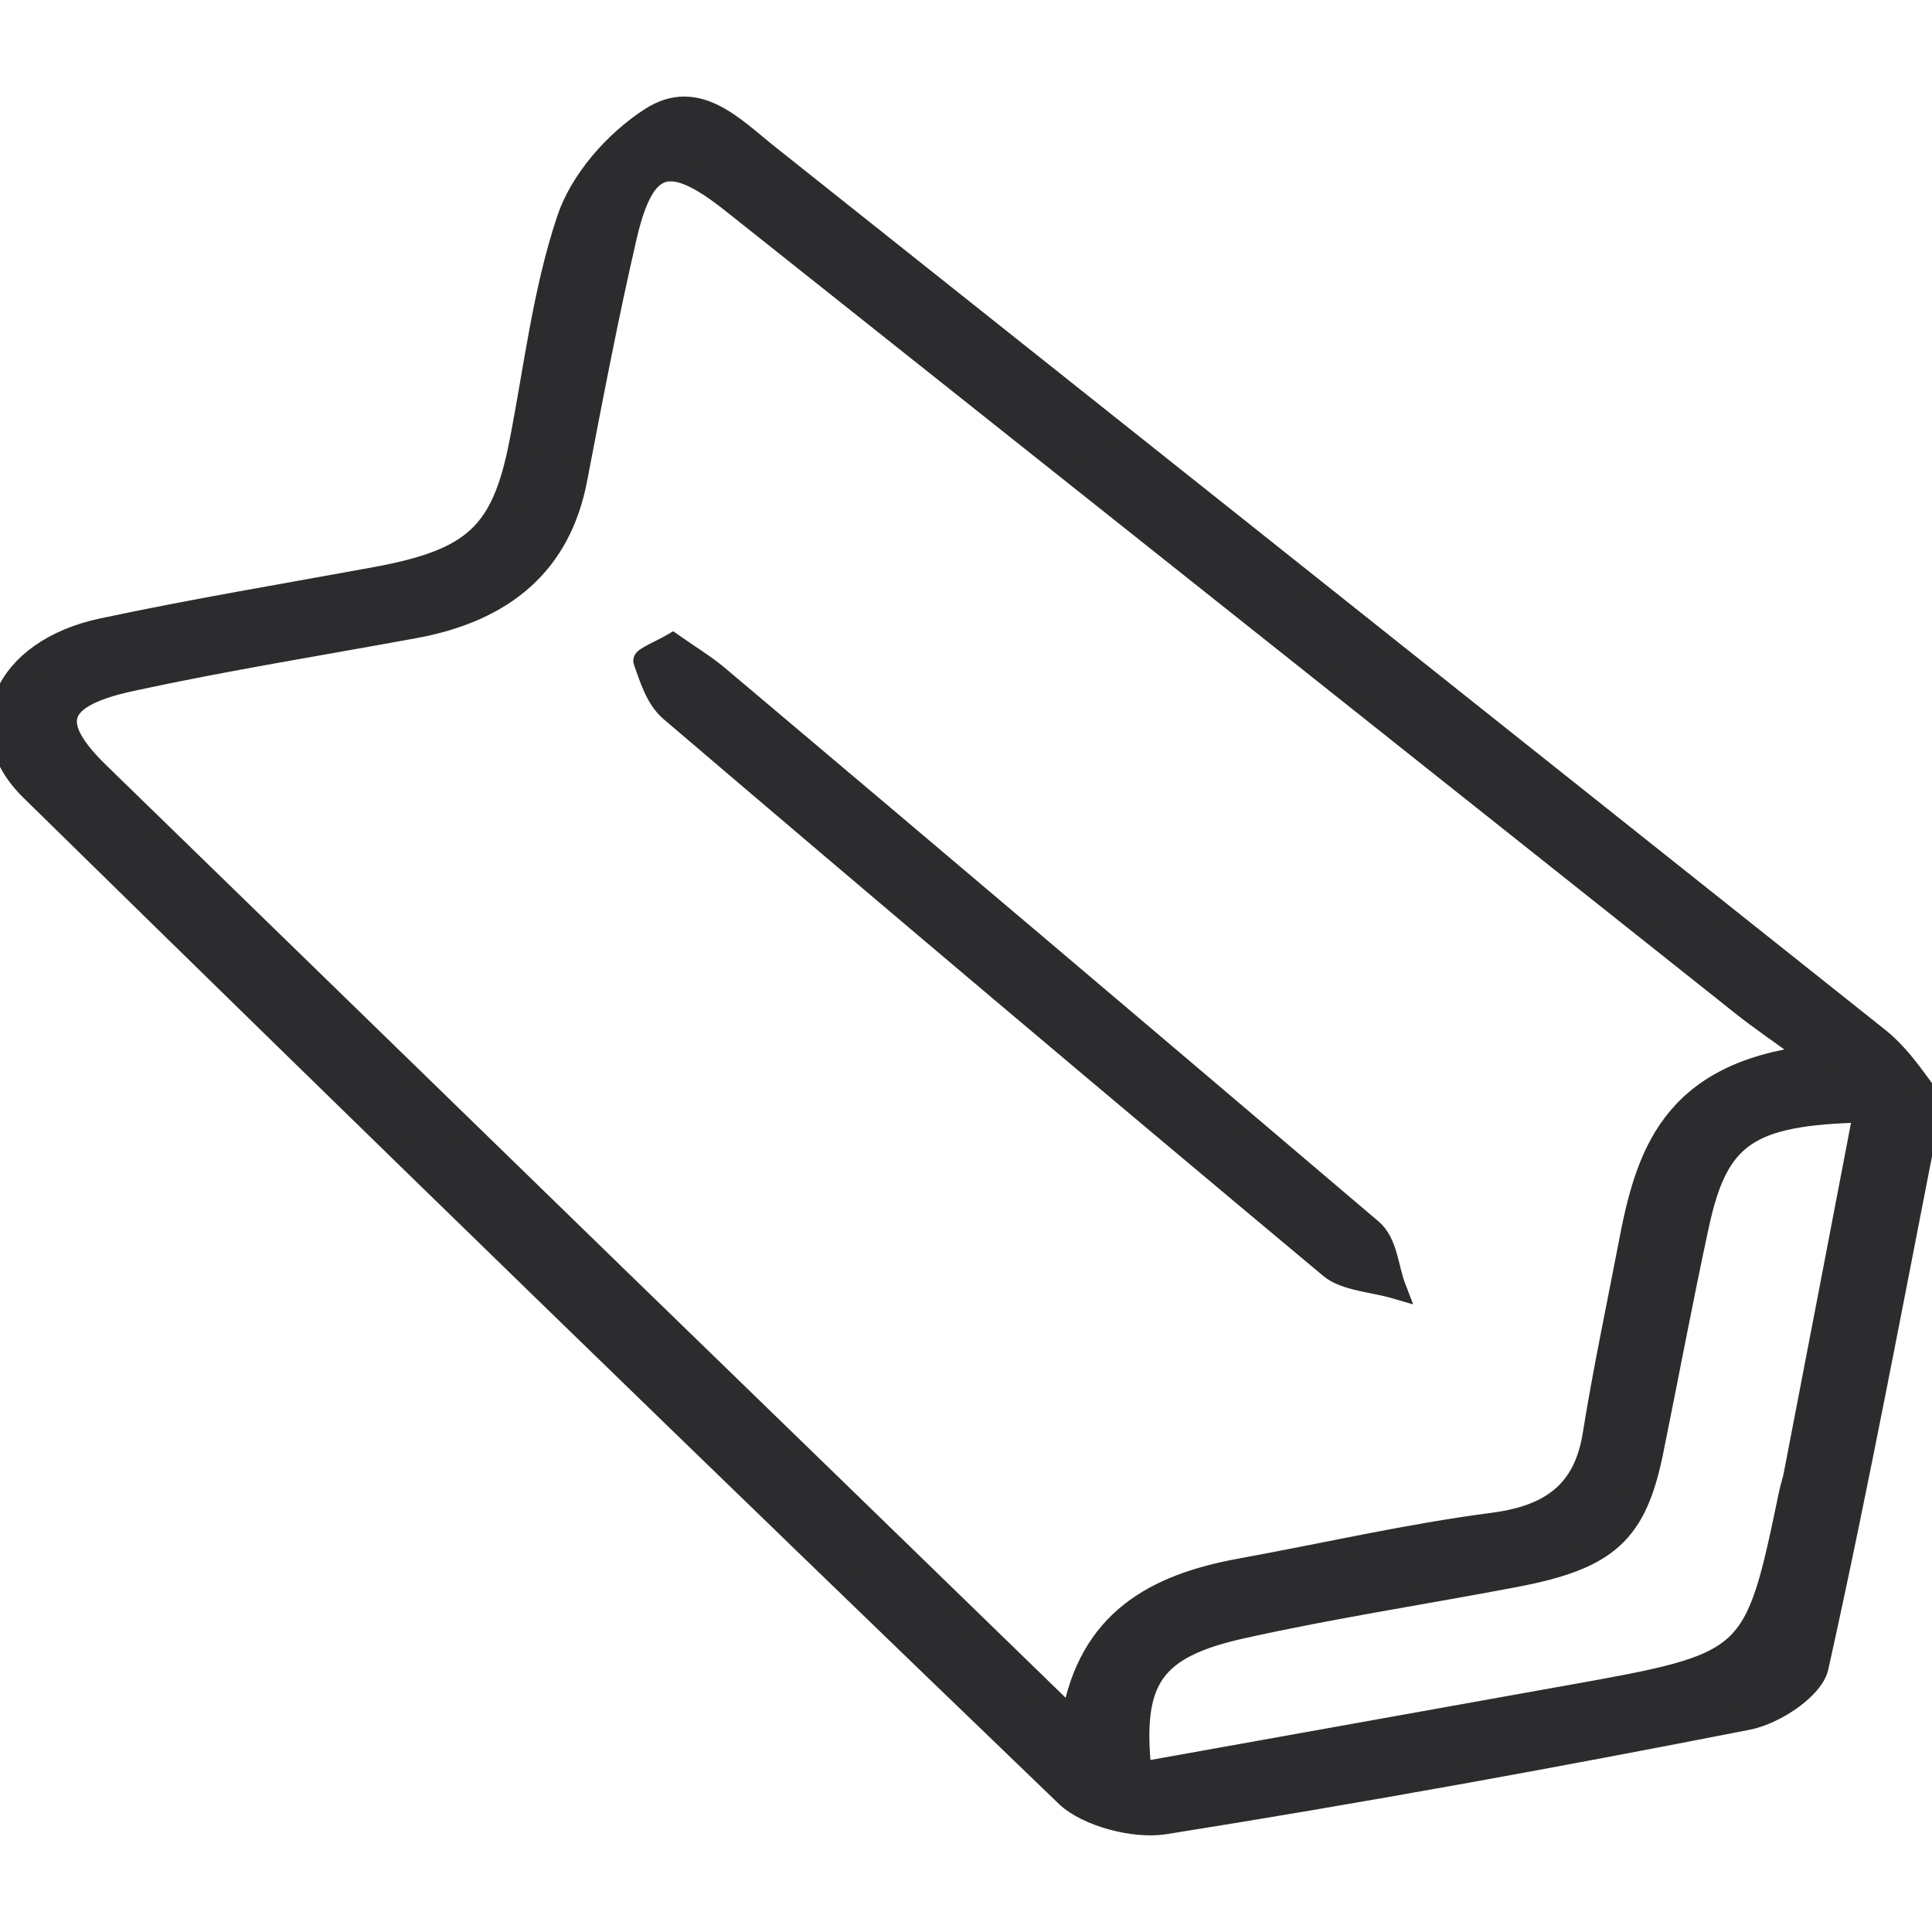 <svg width="18" height="18" viewBox="0 0 18 18" fill="none" xmlns="http://www.w3.org/2000/svg">
<path d="M18 10.254C17.634 12.113 17.315 13.828 16.936 15.533C16.892 15.73 16.541 15.966 16.285 16.017C14.48 16.371 12.669 16.701 10.851 16.99C10.565 17.035 10.126 16.918 9.933 16.733C6.701 13.623 3.487 10.499 0.289 7.362C-0.289 6.797 0.035 6.055 0.952 5.86C1.796 5.68 2.65 5.538 3.5 5.382C4.415 5.213 4.678 4.969 4.843 4.134C4.981 3.433 5.061 2.718 5.288 2.041C5.407 1.685 5.722 1.319 6.064 1.099C6.495 0.822 6.834 1.187 7.15 1.439C10.601 4.183 14.051 6.927 17.501 9.672C17.728 9.853 17.878 10.109 18 10.254ZM9.988 16.015C10.146 15.101 10.755 14.765 11.559 14.619C12.343 14.476 13.122 14.296 13.914 14.193C14.501 14.116 14.77 13.851 14.847 13.355C14.941 12.771 15.065 12.187 15.177 11.603C15.333 10.777 15.56 9.997 16.88 9.839C16.57 9.613 16.396 9.496 16.233 9.366C13.096 6.874 9.96 4.381 6.824 1.889C6.237 1.422 6.004 1.485 5.836 2.194C5.661 2.949 5.517 3.708 5.371 4.467C5.222 5.242 4.712 5.694 3.851 5.849C2.979 6.009 2.101 6.15 1.236 6.337C0.511 6.492 0.442 6.736 0.925 7.206C2.531 8.769 4.138 10.332 5.744 11.894C7.123 13.232 8.502 14.571 9.988 16.015ZM10.629 16.515L14.602 15.803C16.345 15.491 16.345 15.491 16.675 13.908C16.688 13.849 16.708 13.791 16.719 13.732C16.935 12.613 17.15 11.493 17.367 10.358C16.283 10.383 16.002 10.582 15.822 11.418C15.671 12.117 15.54 12.821 15.398 13.518C15.244 14.28 14.985 14.521 14.123 14.686C13.275 14.848 12.417 14.978 11.576 15.165C10.735 15.352 10.537 15.647 10.629 16.515Z" fill="#2C2C2E" stroke="#2C2C2E" stroke-width="0.2"/>
<path d="M6.267 6C6.422 6.109 6.565 6.195 6.688 6.298C8.723 8.014 10.754 9.734 12.78 11.457C12.924 11.581 12.929 11.816 13 12C12.795 11.94 12.532 11.927 12.394 11.812C10.333 10.091 8.283 8.361 6.244 6.621C6.112 6.506 6.058 6.319 6 6.158C5.991 6.132 6.158 6.063 6.267 6Z" fill="#2C2C2E" stroke="#2C2C2E" stroke-width="0.2"/>
</svg>
